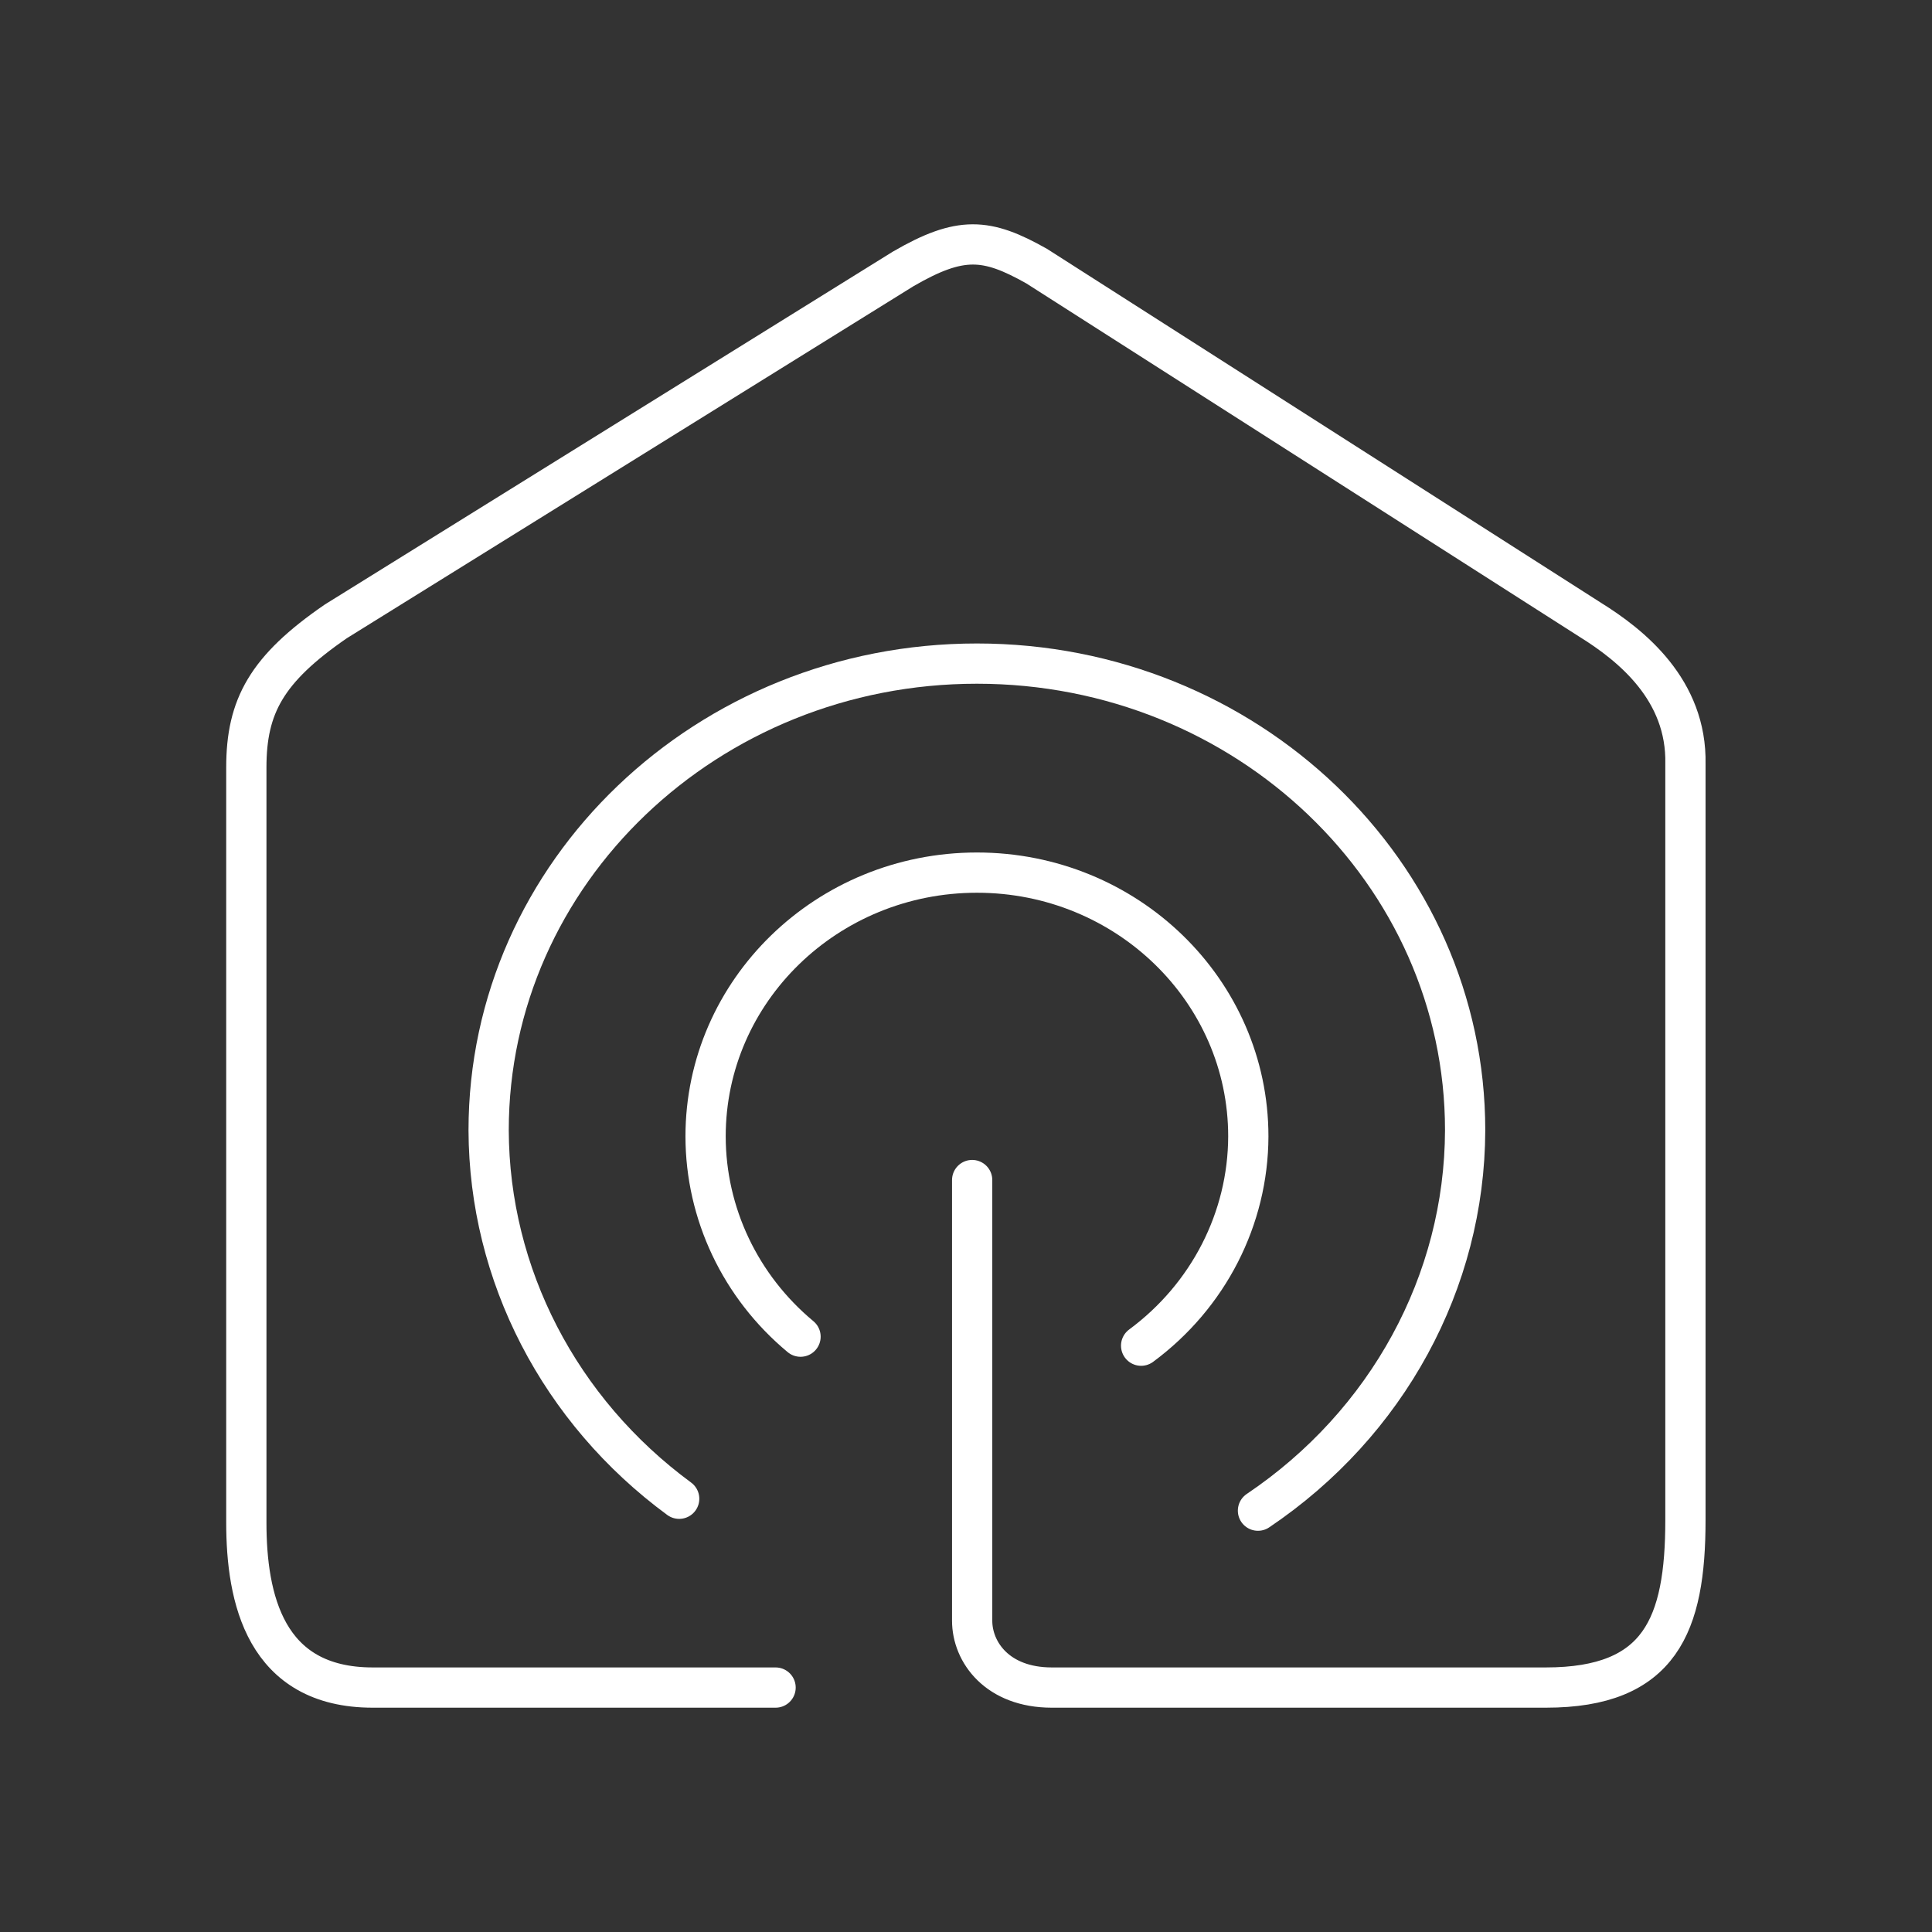 <?xml version="1.0" encoding="UTF-8" standalone="no"?>
<svg
   viewBox="0 0 48 48"
   version="1.1"
   id="svg1"
   xml:space="preserve"
   xmlns="http://www.w3.org/2000/svg"
   xmlns:svg="http://www.w3.org/2000/svg"><rect x="0" y="0" width="48" height="48" fill="#333333" stroke="none"/><defs
     id="defs1"><style
       id="style1">.a{fill:none;stroke:#fff;stroke-linecap:round;stroke-linejoin:round;}</style></defs><path
     class="a"
     d="m 40.5,5.5 h -33 a 2,2 0 0 0 -2,2 v 33 a 2,2 0 0 0 2,2 h 33 a 2,2 0 0 0 2,-2 v -33 a 2,2 0 0 0 -2,-2 z"
     id="path1"
     style="display:none;stroke:#b40000;stroke-opacity:1" /><g
     id="layer1"
     style="display:inline"><path
       style="opacity:1;fill:none;fill-opacity:1;stroke:#ffffff;stroke-width:1;stroke-dasharray:none;stroke-opacity:1;stroke-linecap:round"
       d="M 19.269,41.927 H 9.261 c -2.681,0 -3.141,-2.225 -3.141,-4.103 V 19.067 c 0,-1.519 0.5,-2.444 2.223,-3.629 L 22.439,6.681 c 1.427,-0.827 2.072,-0.771 3.315,-0.07 l 13.756,8.788 c 1.013,0.63 2.404,1.738 2.364,3.586 v 18.778 c 0,2.611 -0.622,4.164 -3.466,4.164 H 26.132 c -1.351,0 -1.979,-0.879 -1.979,-1.661 V 29.318"
       id="path2" /><path
       id="path8"
       style="opacity:1;fill:none;fill-opacity:1;stroke:#ffffff;stroke-width:1;stroke-dasharray:none;stroke-opacity:1;stroke-linecap:round"
       d="m 28.351,33.433 c 1.672,-1.235 2.657,-3.158 2.663,-5.199 -0,-3.62 -3.019,-6.554 -6.742,-6.554 -3.723,-0 -6.742,2.934 -6.742,6.554 0.002,1.914 0.863,3.731 2.359,4.975" /><path
       id="ellipse9"
       style="opacity:1;fill:none;fill-opacity:1;stroke:#ffffff;stroke-width:1;stroke-dasharray:none;stroke-opacity:1;stroke-linecap:round"
       d="m 31.254,37.532 c 3.217,-2.165 5.136,-5.688 5.147,-9.449 0.001,-6.404 -5.43,-11.596 -12.129,-11.596 -6.7,-0.001 -12.132,5.191 -12.132,11.596 0.012,3.587 1.76,6.966 4.734,9.153" /></g></svg>
